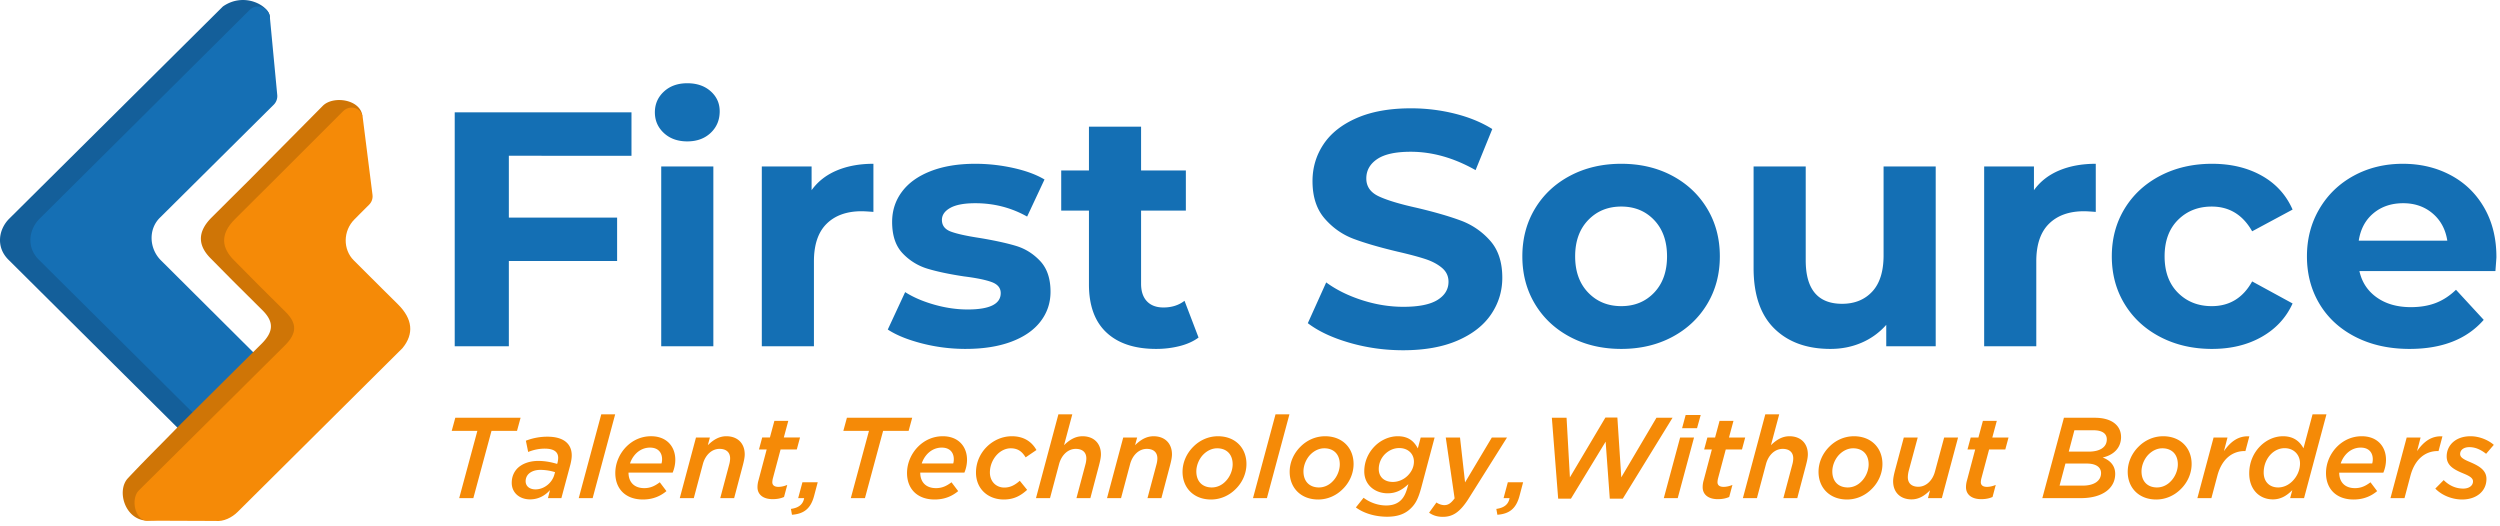 <svg xmlns="http://www.w3.org/2000/svg" width="404" height="85" viewBox="0 0 404 85">
    <g fill="none" fill-rule="evenodd">
        <g fill-rule="nonzero">
            <path fill="#145F9A" d="M39.31 16.929L20.927 35.185c-1.911 1.885-1.72 5.043.2 6.92L47.544 68.41l-9.71 9.801L1.364 41.97c-2.074-2.06-1.585-4.93.14-6.644L36.023 1.044c3.556-2.468 7.587 0 7.587 1.708l-3.726 12.576a1.963 1.963 0 0 1-.573 1.6z"/>
            <path fill="#156FB4" d="M44.228 16.929l-18.39 18.256c-1.91 1.885-1.719 5.043.201 6.92L52.456 68.41l-9.71 9.801L6.276 41.97c-2.073-2.06-1.585-4.93.14-6.644l33.93-33.722c1.14-1.128 3.09-.447 3.263 1.15l1.192 12.57a1.963 1.963 0 0 1-.573 1.606z"/>
            <path fill="#CF7506" d="M37.175 32.179c-.06.06-2.038 2.036-2.966 2.957-2.499 2.483-2.101 4.691-.14 6.644.311.308 3.021 3.066 3.953 3.992l4.381 4.353c1.9 1.887 1.828 3.476-.152 5.449l-3.14 3.113-9.834 9.77c-2.098 2.14-3.284 3.348-3.557 3.622-.41.412-3.157 3.175-5.052 5.205-1.896 2.03-.447 6.857 3.226 6.857l7.192-.497c1.285.136 2.655-.293 3.566-1.205l26.625-26.453c1.91-2.315 1.66-4.728-.718-7.091l-2.506-2.485-4.64-4.627c-1.75-1.738-1.76-4.755.14-6.643l.976-.98 1.36-1.357a1.89 1.89 0 0 0 .556-1.578l2.111-12.567c-.395-2.621-4.712-3.227-6.38-1.568L40.112 29.262c-.008.007-.617.614-.625.62l-2.312 2.297z"/>
            <path fill="#F58A07" d="M40.93 32.463c-.06.06-2.04 2.036-2.967 2.958-2.499 2.483-2.101 4.691-.14 6.643.311.309 3.021 3.067 3.953 3.992l4.381 4.354c1.9 1.886 1.828 3.476-.151 5.448l-3.14 3.113-9.835 9.771-5.365 5.324c-.231.225-2.92 2.893-5.231 5.19-1.32 1.31-.668 4.689 1.191 4.885l11.214.043c1.285.136 2.655-.552 3.567-1.464L65.03 56.27c1.91-2.315 1.66-4.727-.718-7.09l-2.509-2.485-4.64-4.627c-1.75-1.739-1.76-4.756.14-6.643l.976-.98 1.36-1.357c.422-.412.629-.995.56-1.578l-1.581-12.528c-.198-1.567-2.048-2.131-3.172-1.014L43.866 29.547l-.625.62-2.312 2.296z"/>
        </g>
        <path fill="#F58A07" d="M74.207 80.496l2.935-10.872H73l.576-2.115h10.55l-.576 2.115h-4.123l-2.935 10.872h-2.285zm11.442.204c-1.671 0-2.953-1.057-2.953-2.672 0-.983.353-1.762.929-2.356.78-.76 1.969-1.187 3.362-1.187 1.151 0 2.173.222 3.046.482l.056-.167c.056-.241.111-.52.111-.816 0-.91-.631-1.485-2.173-1.485-.984 0-1.895.223-2.675.539l-.371-1.819a9.524 9.524 0 0 1 3.492-.65c2.563 0 3.92 1.114 3.92 3.025 0 .483-.094.946-.205 1.429l-1.468 5.473h-2.173l.334-1.299c-.835.928-1.913 1.503-3.232 1.503zm.892-1.614c1.356 0 2.656-1.02 3.028-2.338l.13-.445a7.99 7.99 0 0 0-2.378-.371c-.817 0-1.467.241-1.894.65a1.637 1.637 0 0 0-.483 1.187c0 .779.613 1.317 1.597 1.317zm6.984 1.41l3.64-13.544h2.248l-3.64 13.544h-2.248zm15.176-4.119h-7.133c0 1.484.873 2.505 2.545 2.505.947 0 1.672-.316 2.507-.946l1.078 1.428c-.91.76-2.118 1.355-3.808 1.355-2.73 0-4.458-1.652-4.458-4.286 0-1.559.669-3.136 1.802-4.267 1.003-1.002 2.377-1.67 3.975-1.67 2.526 0 3.919 1.67 3.919 3.803 0 .687-.149 1.41-.427 2.078zm-5.926-3.08a4.096 4.096 0 0 0-.965 1.596h5.089c.056-.167.093-.408.093-.687 0-1.02-.594-1.874-1.95-1.874-.892 0-1.672.372-2.267.965zm7.077 7.199l2.62-9.796h2.247l-.334 1.243c.78-.76 1.727-1.447 2.99-1.447 1.802 0 2.972 1.131 2.972 2.931 0 .52-.148 1.15-.297 1.726l-1.412 5.343h-2.247l1.449-5.436c.092-.316.148-.705.148-.983 0-.984-.631-1.54-1.709-1.54-1.263 0-2.303 1.001-2.693 2.449l-1.467 5.51h-2.267zm15.009.167c-1.579 0-2.452-.78-2.452-1.93 0-.37.056-.76.167-1.131l1.319-4.973h-1.245l.52-1.93h1.245l.724-2.69h2.248l-.724 2.69h2.619l-.52 1.93h-2.62l-1.263 4.731a3.29 3.29 0 0 0-.074.557c0 .501.353.76.985.76.445 0 .947-.11 1.43-.315l-.52 1.948c-.539.242-1.152.353-1.84.353zm3.12 2.523l-.167-.946c1.338-.185 1.97-.798 2.136-1.744h-.966l.688-2.56h2.47l-.576 2.17c-.557 2.115-1.671 2.932-3.585 3.08zm9.51-2.69l2.936-10.872h-4.143l.576-2.115h10.55l-.575 2.115h-4.124l-2.935 10.872h-2.284zm18.353-4.119h-7.133c0 1.484.873 2.505 2.545 2.505.947 0 1.671-.316 2.507-.946l1.078 1.428c-.91.76-2.118 1.355-3.808 1.355-2.73 0-4.458-1.652-4.458-4.286 0-1.559.668-3.136 1.802-4.267 1.003-1.002 2.377-1.67 3.975-1.67 2.526 0 3.919 1.67 3.919 3.803 0 .687-.149 1.41-.427 2.078zm-5.926-3.08a4.096 4.096 0 0 0-.966 1.596h5.09c.056-.167.093-.408.093-.687 0-1.02-.595-1.874-1.95-1.874-.892 0-1.672.372-2.267.965zm12.297 7.422c-2.526 0-4.495-1.689-4.495-4.36 0-1.615.668-3.08 1.727-4.138 1.059-1.057 2.508-1.725 4.068-1.725 2.099 0 3.306 1.039 3.975 2.226l-1.746 1.188c-.52-.835-1.152-1.466-2.415-1.466-.78 0-1.56.37-2.154.965a4.247 4.247 0 0 0-1.208 2.931c0 1.521 1.059 2.45 2.322 2.45.985 0 1.728-.41 2.508-1.096l1.188 1.466c-1.021.928-2.117 1.559-3.77 1.559zm5.2-.223l3.623-13.544h2.247l-1.337 4.99c.78-.76 1.727-1.446 2.99-1.446 1.802 0 2.973 1.131 2.973 2.931 0 .52-.15 1.15-.298 1.726l-1.411 5.343h-2.248l1.449-5.436c.093-.316.149-.705.149-.983 0-.984-.632-1.54-1.71-1.54-1.262 0-2.303 1.001-2.693 2.449l-1.467 5.51h-2.266zm11.48 0l2.619-9.796h2.248l-.335 1.243c.78-.76 1.728-1.447 2.99-1.447 1.803 0 2.973 1.131 2.973 2.931 0 .52-.149 1.15-.297 1.726l-1.412 5.343h-2.248l1.45-5.436c.092-.316.148-.705.148-.983 0-.984-.632-1.54-1.71-1.54-1.262 0-2.302 1.001-2.692 2.449l-1.468 5.51h-2.266zm17.925-10c2.804 0 4.606 1.892 4.606 4.49 0 1.502-.65 2.968-1.727 4.026-1.022 1.039-2.434 1.707-3.994 1.707-2.805 0-4.606-1.893-4.606-4.472 0-1.521.65-2.968 1.727-4.044 1.022-1.04 2.433-1.707 3.994-1.707zm-.985 8.275c.836 0 1.616-.372 2.173-.947.762-.742 1.19-1.836 1.19-2.783 0-1.67-1.022-2.597-2.508-2.597-.836 0-1.598.39-2.174.946-.761.742-1.188 1.837-1.188 2.783 0 1.67 1.021 2.598 2.507 2.598zm6.65 1.725l3.64-13.544h2.248l-3.64 13.544h-2.248zm11.646-10c2.805 0 4.607 1.892 4.607 4.49 0 1.502-.65 2.968-1.728 4.026-1.021 1.039-2.433 1.707-3.993 1.707-2.805 0-4.607-1.893-4.607-4.472 0-1.521.65-2.968 1.728-4.044 1.021-1.04 2.433-1.707 3.993-1.707zm-.984 8.275c.836 0 1.616-.372 2.173-.947.762-.742 1.189-1.836 1.189-2.783 0-1.67-1.022-2.597-2.508-2.597-.836 0-1.597.39-2.173.946-.761.742-1.189 1.837-1.189 2.783 0 1.67 1.022 2.598 2.508 2.598zm10.996 4.73c-1.913 0-3.77-.556-5.034-1.502l1.245-1.559c1.04.78 2.34 1.243 3.66 1.243 1.058 0 1.838-.315 2.395-.872.483-.482.78-1.131 1.022-1.985l.167-.594c-1.022.947-1.987 1.485-3.362 1.485-1.932 0-3.77-1.262-3.77-3.544 0-1.633.687-3.061 1.708-4.082 1.003-1.002 2.36-1.595 3.715-1.595 1.858 0 2.694.964 3.232 1.966l.465-1.762h2.247l-2.155 8.09c-.482 1.78-.91 2.597-1.671 3.339-.91.909-2.118 1.373-3.864 1.373zm.929-5.621c.91 0 1.783-.39 2.415-1.02.631-.631 1.003-1.41 1.003-2.264 0-1.243-.929-2.19-2.378-2.19-.873 0-1.672.372-2.285.965a3.41 3.41 0 0 0-1.021 2.412c0 1.392 1.003 2.097 2.266 2.097zm9.993 2.653l-1.43-9.833h2.303l.817 7.254 4.328-7.254h2.452l-6.334 10.074c-1.319 2.004-2.452 2.746-4.03 2.746-.948 0-1.616-.241-2.23-.668l1.19-1.651c.334.241.854.427 1.262.427.595 0 1.04-.241 1.672-1.095zm6.91 2.653l-.167-.946c1.337-.185 1.969-.798 2.136-1.744h-.966l.687-2.56h2.47l-.575 2.17c-.557 2.115-1.672 2.932-3.585 3.08zm9.826-2.597l-1.022-13.08h2.378l.539 9.629 5.74-9.667h1.931l.632 9.667 5.684-9.63h2.6l-8.043 13.08h-2.099l-.669-9.22-5.61 9.22h-2.06zm17.07-.093l2.638-9.796h2.248l-2.638 9.796h-2.248zm2.954-11.299l.576-2.134h2.433l-.595 2.134h-2.414zm5.776 11.466c-1.578 0-2.451-.78-2.451-1.93 0-.37.055-.76.167-1.131l1.319-4.973h-1.245l.52-1.93h1.245l.724-2.69h2.248l-.725 2.69h2.62l-.52 1.93h-2.62l-1.263 4.731a3.29 3.29 0 0 0-.074.557c0 .501.353.76.984.76.446 0 .948-.11 1.43-.315l-.52 1.948c-.538.242-1.151.353-1.839.353zm4.05-.167l3.622-13.544h2.247l-1.337 4.99c.78-.76 1.728-1.446 2.99-1.446 1.802 0 2.973 1.131 2.973 2.931 0 .52-.149 1.15-.298 1.726l-1.411 5.343h-2.248l1.449-5.436c.093-.316.149-.705.149-.983 0-.984-.632-1.54-1.71-1.54-1.262 0-2.303 1.001-2.693 2.449l-1.467 5.51h-2.266zm17.943-10c2.805 0 4.607 1.892 4.607 4.49 0 1.502-.65 2.968-1.728 4.026-1.021 1.039-2.433 1.707-3.993 1.707-2.805 0-4.607-1.893-4.607-4.472 0-1.521.65-2.968 1.727-4.044 1.022-1.04 2.434-1.707 3.994-1.707zm-.984 8.275c.835 0 1.616-.372 2.173-.947.761-.742 1.189-1.836 1.189-2.783 0-1.67-1.022-2.597-2.508-2.597-.836 0-1.597.39-2.173.946-.762.742-1.189 1.837-1.189 2.783 0 1.67 1.022 2.598 2.508 2.598zm10.309 1.93c-1.82 0-2.99-1.133-2.99-2.932 0-.52.148-1.15.296-1.726l1.43-5.343h2.248l-1.467 5.436c-.075.297-.13.705-.13.983 0 .984.631 1.54 1.69 1.54 1.263 0 2.303-1.002 2.693-2.449l1.486-5.51h2.248l-2.62 9.796h-2.247l.335-1.262c-.78.78-1.728 1.466-2.972 1.466zm11.237-.038c-1.578 0-2.452-.78-2.452-1.93 0-.37.056-.76.168-1.131l1.318-4.973h-1.244l.52-1.93h1.245l.724-2.69h2.248l-.725 2.69h2.62l-.52 1.93h-2.62l-1.263 4.731a3.29 3.29 0 0 0-.074.557c0 .501.353.76.984.76.446 0 .947-.11 1.43-.315l-.52 1.948c-.538.242-1.151.353-1.839.353zm9.882-.167l3.492-12.987h4.978c2.86 0 4.254 1.335 4.254 3.117 0 1.78-1.245 2.931-2.972 3.302 1.152.445 2.025 1.262 2.025 2.653 0 2.3-2.025 3.915-5.536 3.915h-6.24zm2.786-2.022h3.771c1.802 0 2.935-.761 2.935-2.023 0-.983-.873-1.54-2.285-1.54h-3.473l-.948 3.563zm1.486-5.492h3.214c1.82 0 2.935-.705 2.935-1.985 0-.91-.706-1.466-2.155-1.466h-3.083l-.91 3.45zm15.25-2.486c2.805 0 4.607 1.892 4.607 4.49 0 1.502-.65 2.968-1.728 4.026-1.021 1.039-2.433 1.707-3.993 1.707-2.805 0-4.607-1.893-4.607-4.472 0-1.521.65-2.968 1.728-4.044 1.021-1.04 2.433-1.707 3.993-1.707zm-.984 8.275c.836 0 1.616-.372 2.173-.947.762-.742 1.189-1.836 1.189-2.783 0-1.67-1.022-2.597-2.508-2.597-.836 0-1.597.39-2.173.946-.762.742-1.189 1.837-1.189 2.783 0 1.67 1.022 2.598 2.508 2.598zm6.52 1.725l2.619-9.796h2.247l-.576 2.208c1.078-1.559 2.36-2.505 4.105-2.394l-.631 2.375h-.13c-1.97 0-3.678 1.262-4.402 3.97l-.966 3.637h-2.266zm14.99 0l.352-1.299c-.873.89-1.857 1.503-3.139 1.503-2.173 0-3.826-1.595-3.826-4.193 0-1.8.706-3.34 1.783-4.416 1.003-1.002 2.322-1.595 3.678-1.595 1.727 0 2.712.853 3.306 1.948l1.468-5.492h2.247l-3.622 13.544h-2.248zm-1.932-1.725c.836 0 1.671-.372 2.303-1.02.743-.743 1.226-1.763 1.226-2.858 0-1.429-1.022-2.468-2.49-2.468-.816 0-1.597.353-2.191.946-.724.724-1.189 1.782-1.189 2.988 0 1.484.929 2.412 2.34 2.412zm16.996-2.394h-7.133c0 1.484.873 2.505 2.545 2.505.947 0 1.671-.316 2.507-.946l1.078 1.428c-.91.76-2.118 1.355-3.808 1.355-2.73 0-4.458-1.652-4.458-4.286 0-1.559.668-3.136 1.802-4.267 1.003-1.002 2.377-1.67 3.975-1.67 2.526 0 3.919 1.67 3.919 3.803 0 .687-.149 1.41-.427 2.078zm-5.926-3.08a4.096 4.096 0 0 0-.966 1.596h5.09c.056-.167.093-.408.093-.687 0-1.02-.595-1.874-1.95-1.874-.892 0-1.672.372-2.267.965zm7.077 7.199l2.62-9.796h2.247l-.576 2.208c1.077-1.559 2.359-2.505 4.105-2.394l-.631 2.375h-.13c-1.97 0-3.678 1.262-4.403 3.97l-.966 3.637h-2.266zm11.59.223c-1.485 0-3.194-.576-4.346-1.763l1.356-1.373c1.04 1.04 2.174 1.373 3.177 1.373.873 0 1.56-.445 1.56-1.169 0-.482-.446-.816-1.43-1.224-1.635-.668-2.824-1.3-2.824-2.802 0-1.837 1.486-3.265 3.845-3.265 1.542 0 2.972.686 3.771 1.391l-1.245 1.447c-.891-.705-1.783-1.076-2.693-1.076-.966 0-1.504.483-1.504 1.113 0 .501.445.817 1.56 1.28 1.486.631 2.693 1.318 2.693 2.747 0 2.022-1.672 3.32-3.92 3.32z"/>
        <path fill="#146FB4" d="M82.23 25.172v9.99h17.496v7.02H82.23v13.77h-8.748v-37.8h28.566v7.02H82.23zm24.624 1.728h8.424v29.052h-8.424V26.9zm4.212-4.05c-1.548 0-2.808-.45-3.78-1.35-.972-.9-1.458-2.016-1.458-3.348 0-1.332.486-2.448 1.458-3.348.972-.9 2.232-1.35 3.78-1.35 1.548 0 2.808.432 3.78 1.296.972.864 1.458 1.944 1.458 3.24 0 1.404-.486 2.565-1.458 3.483-.972.918-2.232 1.377-3.78 1.377zm20.088 7.884c1.008-1.404 2.367-2.466 4.077-3.186 1.71-.72 3.681-1.08 5.913-1.08v7.776c-.936-.072-1.566-.108-1.89-.108-2.412 0-4.302.675-5.67 2.025-1.368 1.35-2.052 3.375-2.052 6.075v13.716h-8.424V26.9h8.046v3.834zm24.894 25.65c-2.412 0-4.77-.297-7.074-.891-2.304-.594-4.14-1.341-5.508-2.241l2.808-6.048c1.296.828 2.862 1.503 4.698 2.025 1.836.522 3.636.783 5.4.783 3.564 0 5.346-.882 5.346-2.646 0-.828-.486-1.422-1.458-1.782-.972-.36-2.466-.666-4.482-.918-2.376-.36-4.338-.774-5.886-1.242a9.132 9.132 0 0 1-4.023-2.484c-1.134-1.188-1.701-2.88-1.701-5.076 0-1.836.531-3.465 1.593-4.887 1.062-1.422 2.61-2.529 4.644-3.321 2.034-.792 4.437-1.188 7.209-1.188 2.052 0 4.095.225 6.129.675 2.034.45 3.717 1.071 5.049 1.863L165.984 35c-2.556-1.44-5.346-2.16-8.37-2.16-1.8 0-3.15.252-4.05.756-.9.504-1.35 1.152-1.35 1.944 0 .9.486 1.53 1.458 1.89.972.36 2.52.702 4.644 1.026 2.376.396 4.32.819 5.832 1.269 1.512.45 2.826 1.269 3.942 2.457s1.674 2.844 1.674 4.968c0 1.8-.54 3.402-1.62 4.806s-2.655 2.493-4.725 3.267-4.527 1.161-7.371 1.161zm37.638-1.836c-.828.612-1.845 1.071-3.051 1.377a15.425 15.425 0 0 1-3.807.459c-3.456 0-6.129-.882-8.019-2.646-1.89-1.764-2.835-4.356-2.835-7.776V34.028h-4.482v-6.48h4.482v-7.074h8.424v7.074h7.236v6.48h-7.236v11.826c0 1.224.315 2.169.945 2.835.63.666 1.521.999 2.673.999 1.332 0 2.466-.36 3.402-1.08l2.268 5.94zm33.048 2.052c-2.988 0-5.877-.405-8.667-1.215s-5.031-1.863-6.723-3.159l2.97-6.588c1.62 1.188 3.546 2.142 5.778 2.862 2.232.72 4.464 1.08 6.696 1.08 2.484 0 4.32-.369 5.508-1.107 1.188-.738 1.782-1.719 1.782-2.943 0-.9-.351-1.647-1.053-2.241-.702-.594-1.602-1.071-2.7-1.431-1.098-.36-2.583-.756-4.455-1.188-2.88-.684-5.238-1.368-7.074-2.052-1.836-.684-3.411-1.782-4.725-3.294-1.314-1.512-1.971-3.528-1.971-6.048 0-2.196.594-4.185 1.782-5.967 1.188-1.782 2.979-3.195 5.373-4.239s5.319-1.566 8.775-1.566c2.412 0 4.77.288 7.074.864 2.304.576 4.32 1.404 6.048 2.484l-2.7 6.642c-3.492-1.98-6.984-2.97-10.476-2.97-2.448 0-4.257.396-5.427 1.188-1.17.792-1.755 1.836-1.755 3.132s.675 2.259 2.025 2.889c1.35.63 3.411 1.251 6.183 1.863 2.88.684 5.238 1.368 7.074 2.052a11.714 11.714 0 0 1 4.725 3.24c1.314 1.476 1.971 3.474 1.971 5.994 0 2.16-.603 4.131-1.809 5.913s-3.015 3.195-5.427 4.239c-2.412 1.044-5.346 1.566-8.802 1.566zm35.262-.216c-3.06 0-5.805-.639-8.235-1.917-2.43-1.278-4.329-3.051-5.697-5.319-1.368-2.268-2.052-4.842-2.052-7.722 0-2.88.684-5.454 2.052-7.722 1.368-2.268 3.267-4.041 5.697-5.319 2.43-1.278 5.175-1.917 8.235-1.917 3.06 0 5.796.639 8.208 1.917s4.302 3.051 5.67 5.319c1.368 2.268 2.052 4.842 2.052 7.722 0 2.88-.684 5.454-2.052 7.722-1.368 2.268-3.258 4.041-5.67 5.319-2.412 1.278-5.148 1.917-8.208 1.917zm0-6.912c2.16 0 3.933-.729 5.319-2.187 1.386-1.458 2.079-3.411 2.079-5.859s-.693-4.401-2.079-5.859c-1.386-1.458-3.159-2.187-5.319-2.187s-3.942.729-5.346 2.187c-1.404 1.458-2.106 3.411-2.106 5.859s.702 4.401 2.106 5.859c1.404 1.458 3.186 2.187 5.346 2.187zM312.81 26.9v29.052h-7.992v-3.456a11.172 11.172 0 0 1-3.996 2.889c-1.548.666-3.222.999-5.022.999-3.816 0-6.84-1.098-9.072-3.294-2.232-2.196-3.348-5.454-3.348-9.774V26.9h8.424v15.174c0 4.68 1.962 7.02 5.886 7.02 2.016 0 3.636-.657 4.86-1.971 1.224-1.314 1.836-3.267 1.836-5.859V26.9h8.424zm15.876 3.834c1.008-1.404 2.367-2.466 4.077-3.186 1.71-.72 3.681-1.08 5.913-1.08v7.776c-.936-.072-1.566-.108-1.89-.108-2.412 0-4.302.675-5.67 2.025-1.368 1.35-2.052 3.375-2.052 6.075v13.716h-8.424V26.9h8.046v3.834zm28.782 25.65c-3.096 0-5.877-.639-8.343-1.917s-4.392-3.051-5.778-5.319c-1.386-2.268-2.079-4.842-2.079-7.722 0-2.88.693-5.454 2.079-7.722 1.386-2.268 3.312-4.041 5.778-5.319 2.466-1.278 5.247-1.917 8.343-1.917 3.06 0 5.733.639 8.019 1.917 2.286 1.278 3.951 3.105 4.995 5.481l-6.534 3.51c-1.512-2.664-3.69-3.996-6.534-3.996-2.196 0-4.014.72-5.454 2.16-1.44 1.44-2.16 3.402-2.16 5.886s.72 4.446 2.16 5.886c1.44 1.44 3.258 2.16 5.454 2.16 2.88 0 5.058-1.332 6.534-3.996l6.534 3.564c-1.044 2.304-2.709 4.104-4.995 5.4-2.286 1.296-4.959 1.944-8.019 1.944zm45.954-14.85c0 .108-.054.864-.162 2.268h-21.978c.396 1.8 1.332 3.222 2.808 4.266 1.476 1.044 3.312 1.566 5.508 1.566 1.512 0 2.853-.225 4.023-.675 1.17-.45 2.259-1.161 3.267-2.133l4.482 4.86c-2.736 3.132-6.732 4.698-11.988 4.698-3.276 0-6.174-.639-8.694-1.917-2.52-1.278-4.464-3.051-5.832-5.319-1.368-2.268-2.052-4.842-2.052-7.722 0-2.844.675-5.409 2.025-7.695 1.35-2.286 3.204-4.068 5.562-5.346 2.358-1.278 4.995-1.917 7.911-1.917 2.844 0 5.418.612 7.722 1.836 2.304 1.224 4.113 2.979 5.427 5.265 1.314 2.286 1.971 4.941 1.971 7.965zm-15.066-8.694c-1.908 0-3.51.54-4.806 1.62-1.296 1.08-2.088 2.556-2.376 4.428h14.31c-.288-1.836-1.08-3.303-2.376-4.401-1.296-1.098-2.88-1.647-4.752-1.647z"/>
    </g>
</svg>
